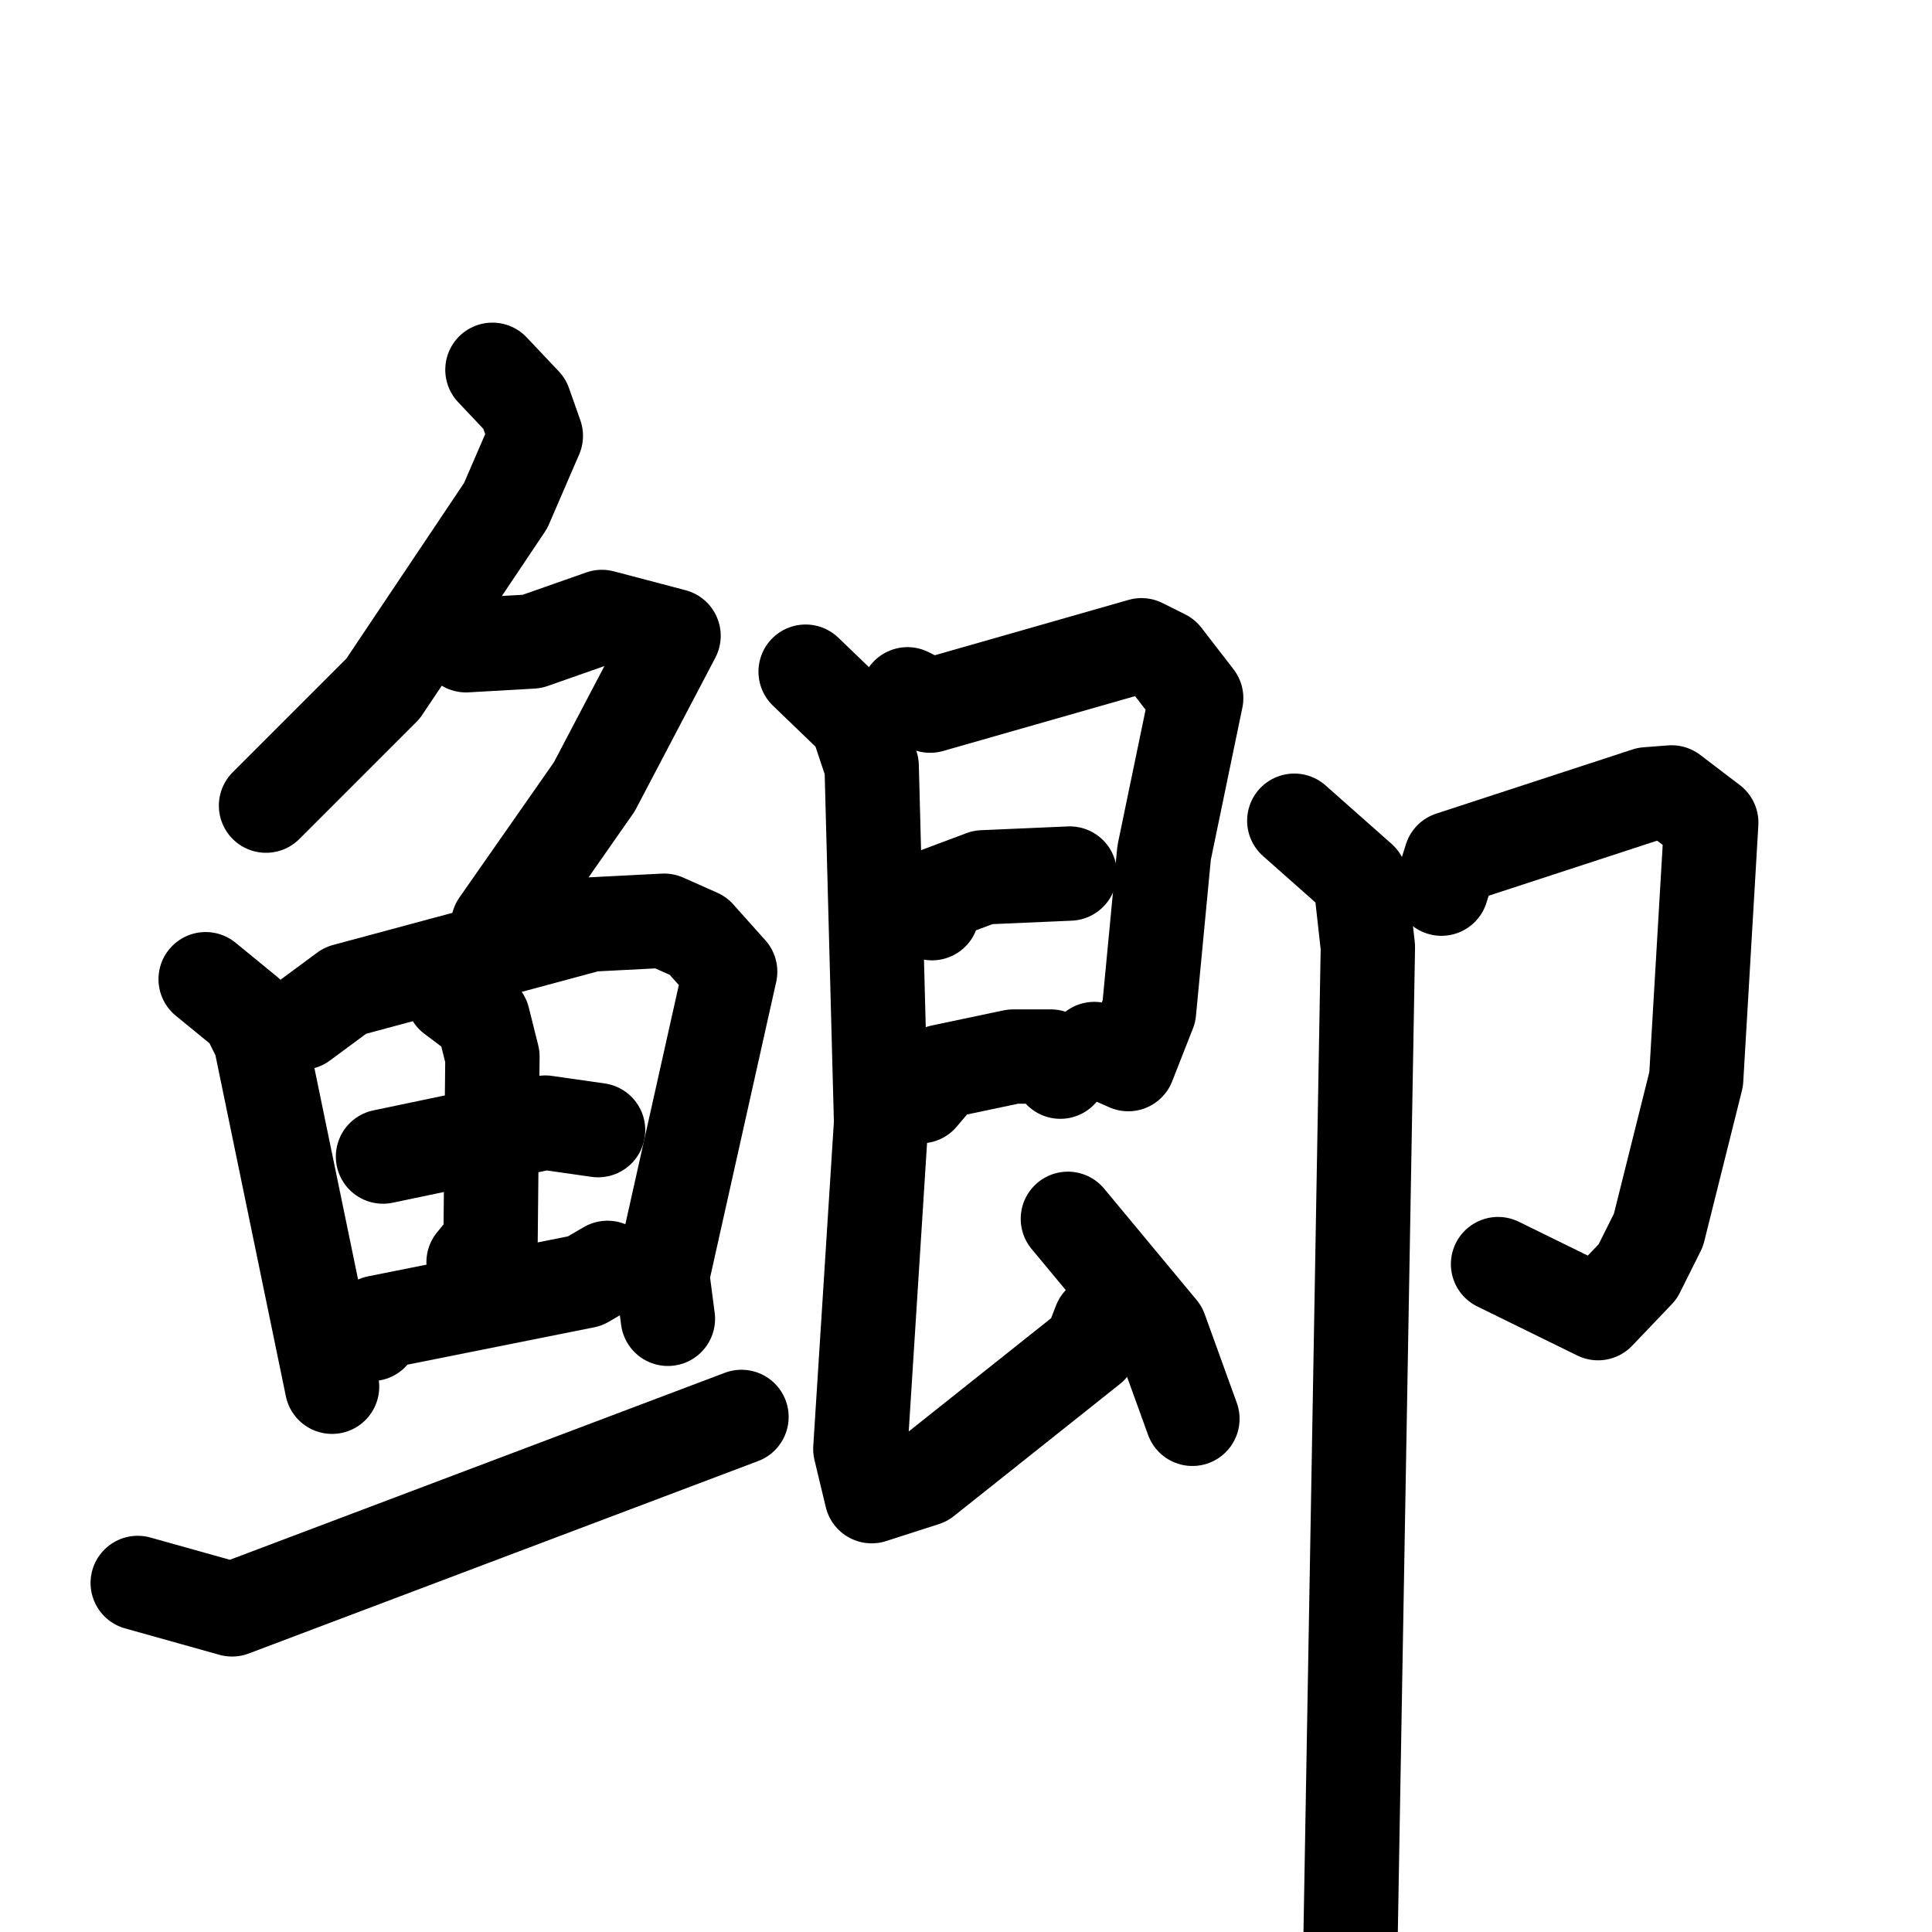 <svg xmlns="http://www.w3.org/2000/svg" viewBox="0 0 1024 1024">
  <g style="fill:none;stroke:#000000;stroke-width:50;stroke-linecap:round;stroke-linejoin:round;" transform="scale(1, 1) translate(0, 0)">
    <path d="M 261.0,196.0 L 278.0,214.0 L 284.0,231.0 L 268.0,268.0 L 203.0,365.0 L 141.0,427.0"/>
    <path d="M 247.0,342.0 L 282.0,340.0 L 319.0,327.0 L 357.0,337.0 L 315.0,417.0 L 264.0,490.0"/>
    <path d="M 109.0,519.0 L 131.0,537.0 L 138.0,551.0 L 176.0,735.0"/>
    <path d="M 160.0,542.0 L 183.0,525.0 L 313.0,490.0 L 352.0,488.0 L 370.0,496.0 L 387.0,515.0 L 351.0,676.0 L 354.0,699.0"/>
    <path d="M 203.0,613.0 L 289.0,595.0 L 317.0,599.0"/>
    <path d="M 240.0,528.0 L 256.0,540.0 L 261.0,560.0 L 260.0,658.0 L 251.0,669.0"/>
    <path d="M 197.0,707.0 L 200.0,701.0 L 310.0,679.0 L 322.0,672.0"/>
    <path d="M 73.0,839.0 L 123.0,853.0 L 393.0,751.0"/>
    <path d="M 481.0,368.0 L 493.0,374.0 L 605.0,342.0 L 617.0,348.0 L 634.0,370.0 L 617.0,452.0 L 609.0,536.0 L 598.0,564.0 L 580.0,556.0"/>
    <path d="M 494.0,484.0 L 497.0,474.0 L 521.0,465.0 L 567.0,463.0"/>
    <path d="M 488.0,581.0 L 499.0,568.0 L 537.0,560.0 L 557.0,560.0 L 562.0,568.0"/>
    <path d="M 427.0,356.0 L 454.0,382.0 L 462.0,406.0 L 467.0,595.0 L 456.0,768.0 L 462.0,793.0 L 490.0,784.0 L 578.0,714.0 L 583.0,701.0"/>
    <path d="M 566.0,646.0 L 615.0,705.0 L 632.0,752.0"/>
    <path d="M 764.0,471.0 L 769.0,455.0 L 873.0,421.0 L 886.0,420.0 L 907.0,436.0 L 899.0,572.0 L 879.0,652.0 L 868.0,674.0 L 847.0,696.0 L 794.0,670.0"/>
    <path d="M 686.0,435.0 L 721.0,466.0 L 725.0,502.0 L 715.0,1074.0"/>
  </g>
</svg>
